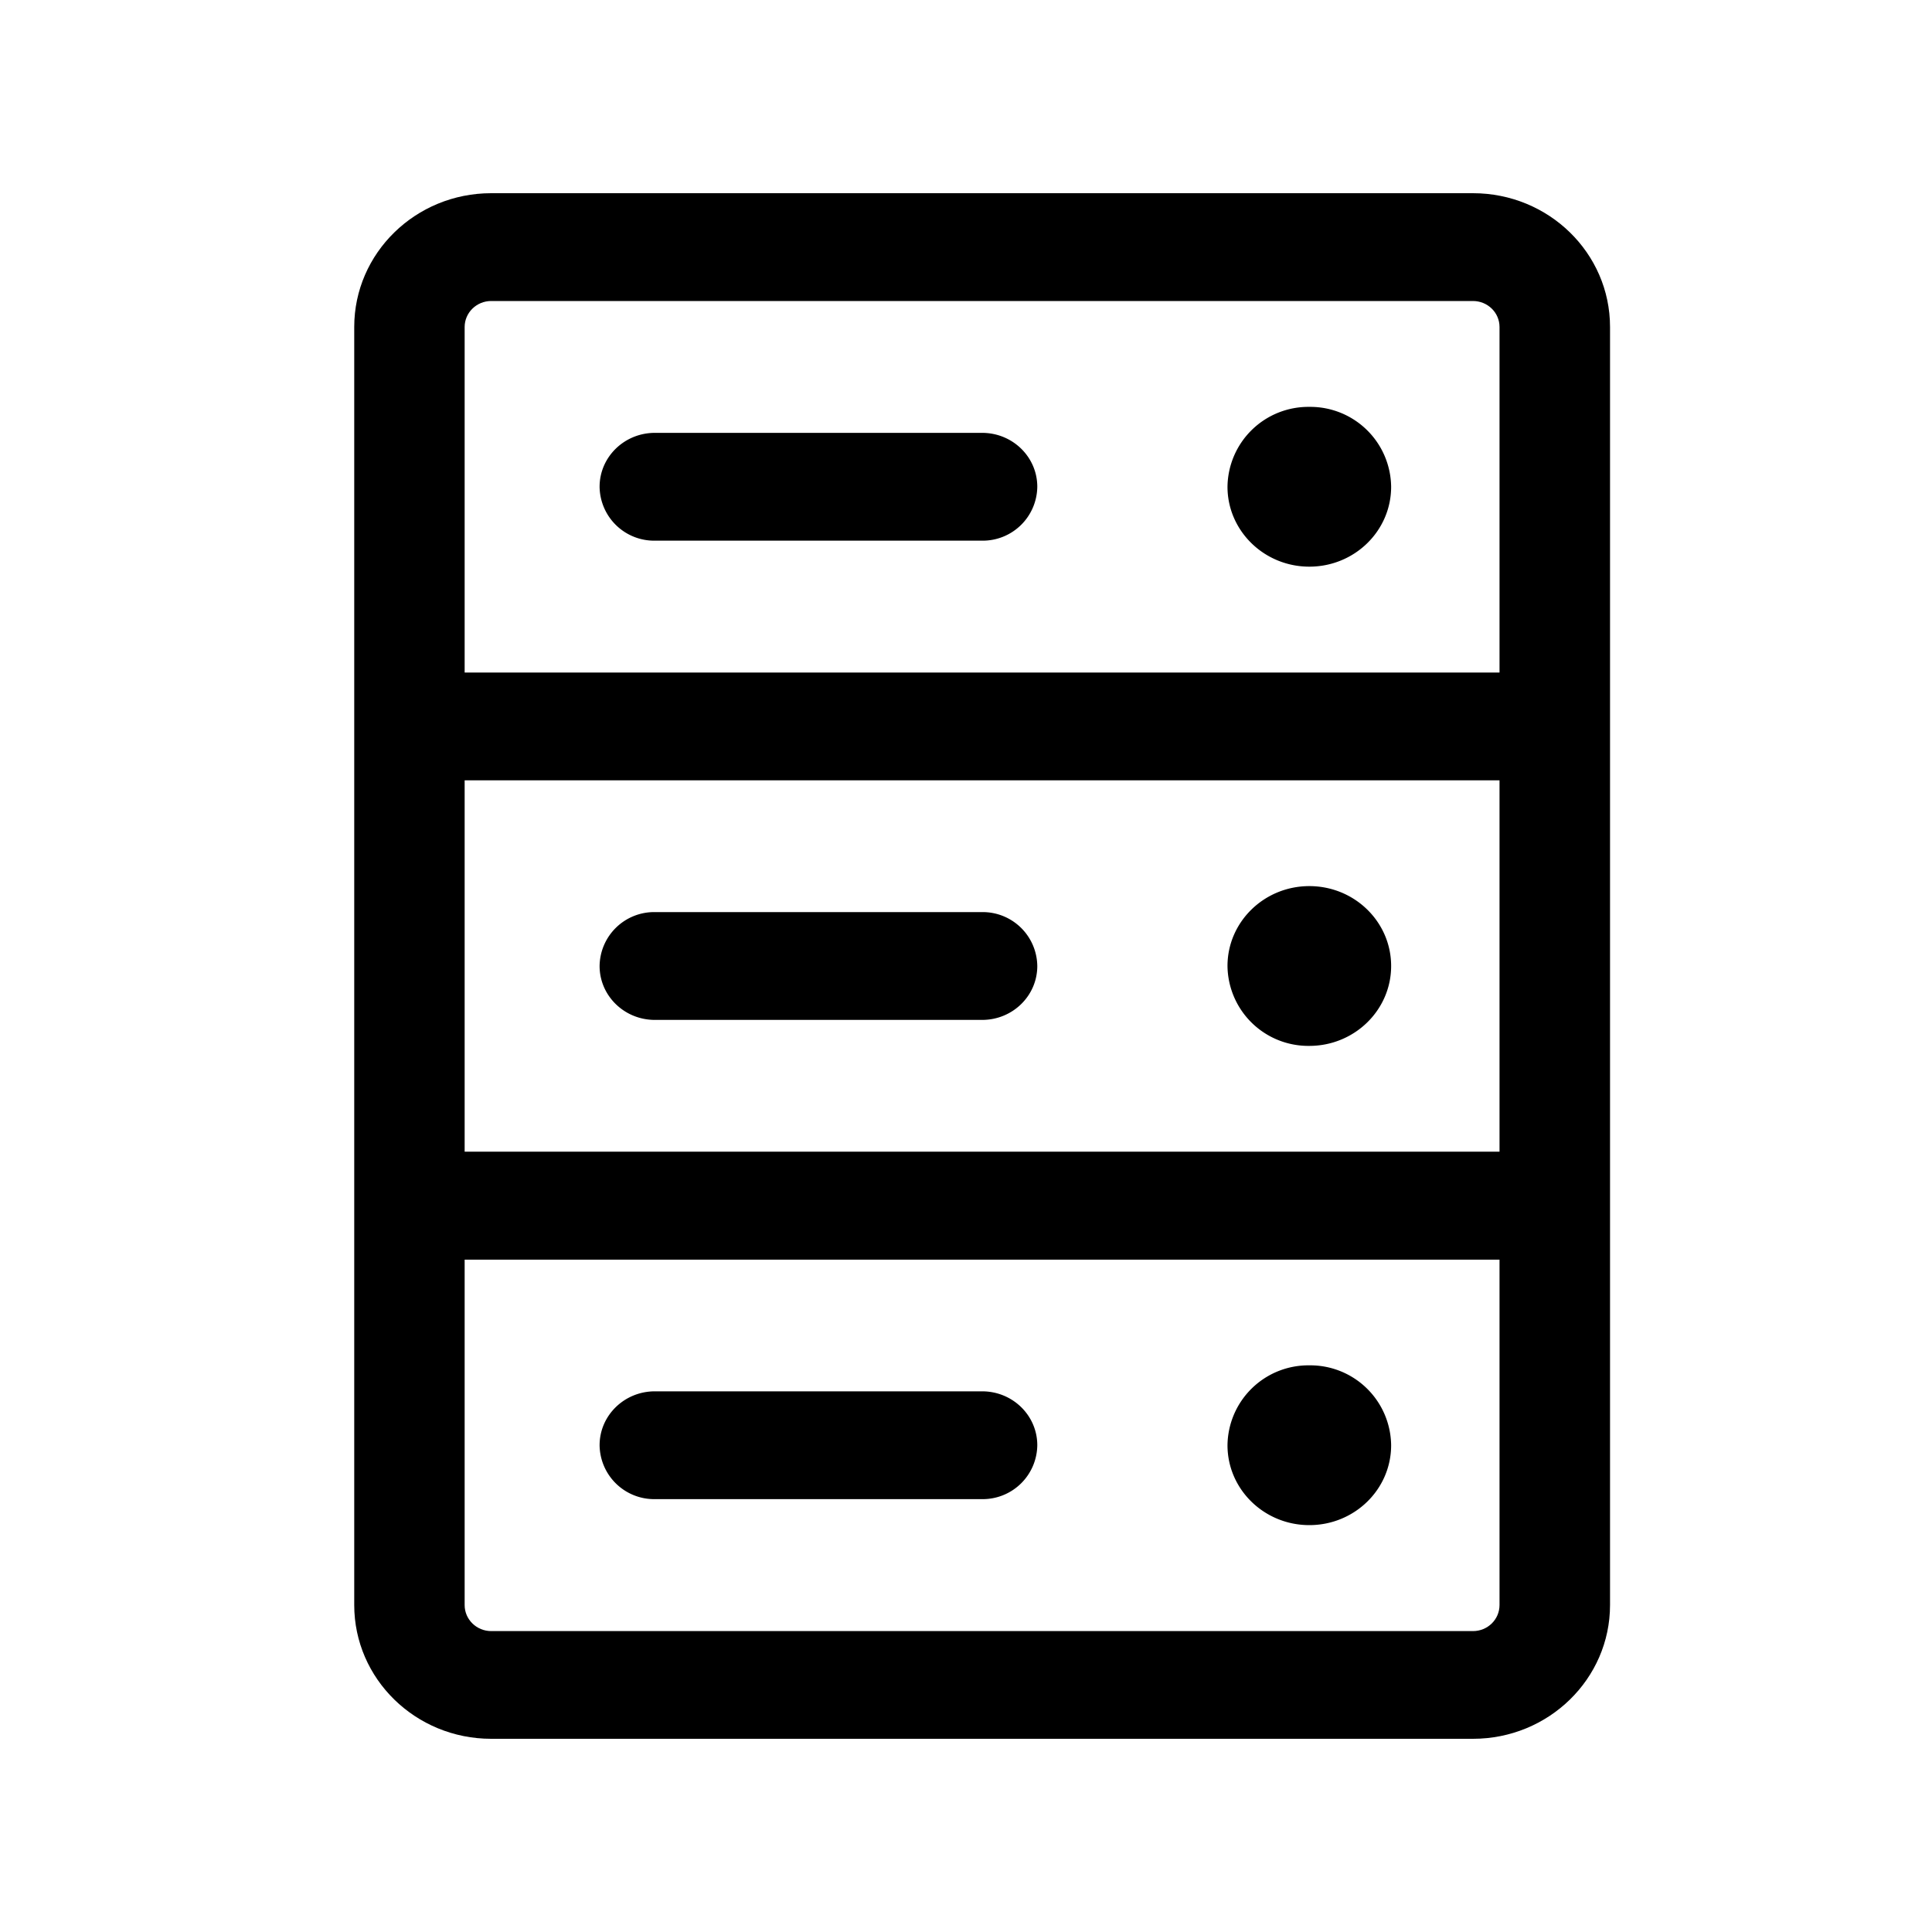 <svg xmlns="http://www.w3.org/2000/svg" width="20" height="20" fill="none"><path fill="#000" d="M6.78 9.442a.565.565 0 0 0-.573.558c0 .308.256.558.572.558h3.388c.316 0 .571-.25.571-.558a.565.565 0 0 0-.571-.558H6.779ZM14.401 10c0 .457-.38.827-.847.827a.837.837 0 0 1-.847-.827c0-.457.38-.827.847-.827.468 0 .847.37.847.827ZM6.207 14.961c0-.308.256-.558.572-.558h3.388c.316 0 .571.25.571.558a.565.565 0 0 1-.571.558H6.779a.565.565 0 0 1-.572-.558ZM13.554 15.788c.468 0 .847-.37.847-.827a.837.837 0 0 0-.847-.827.837.837 0 0 0-.847.827c0 .457.38.827.847.827ZM6.207 5.039c0-.308.256-.558.572-.558h3.388c.316 0 .571.25.571.558a.565.565 0 0 1-.571.558H6.779a.565.565 0 0 1-.572-.558ZM13.554 5.866c.468 0 .847-.37.847-.827a.837.837 0 0 0-.847-.827.837.837 0 0 0-.847.827c0 .456.38.827.847.827Z"/><path fill="#000" fill-rule="evenodd" d="M3.667 3.385C3.667 2.62 4.302 2 5.085 2h10.163c.784 0 1.419.62 1.419 1.385v13.23c0 .765-.636 1.385-1.419 1.385H5.085c-.783 0-1.418-.62-1.418-1.385V3.385Zm11.856 8.537H4.81V8.078h10.713v3.844ZM4.81 13.04v3.576c0 .148.123.269.275.269h10.163c.152 0 .275-.12.275-.27V13.04H4.81Zm10.713-9.654v3.576H4.81V3.385c0-.148.123-.269.275-.269h10.163c.152 0 .275.12.275.269Z" clip-rule="evenodd"/></svg>